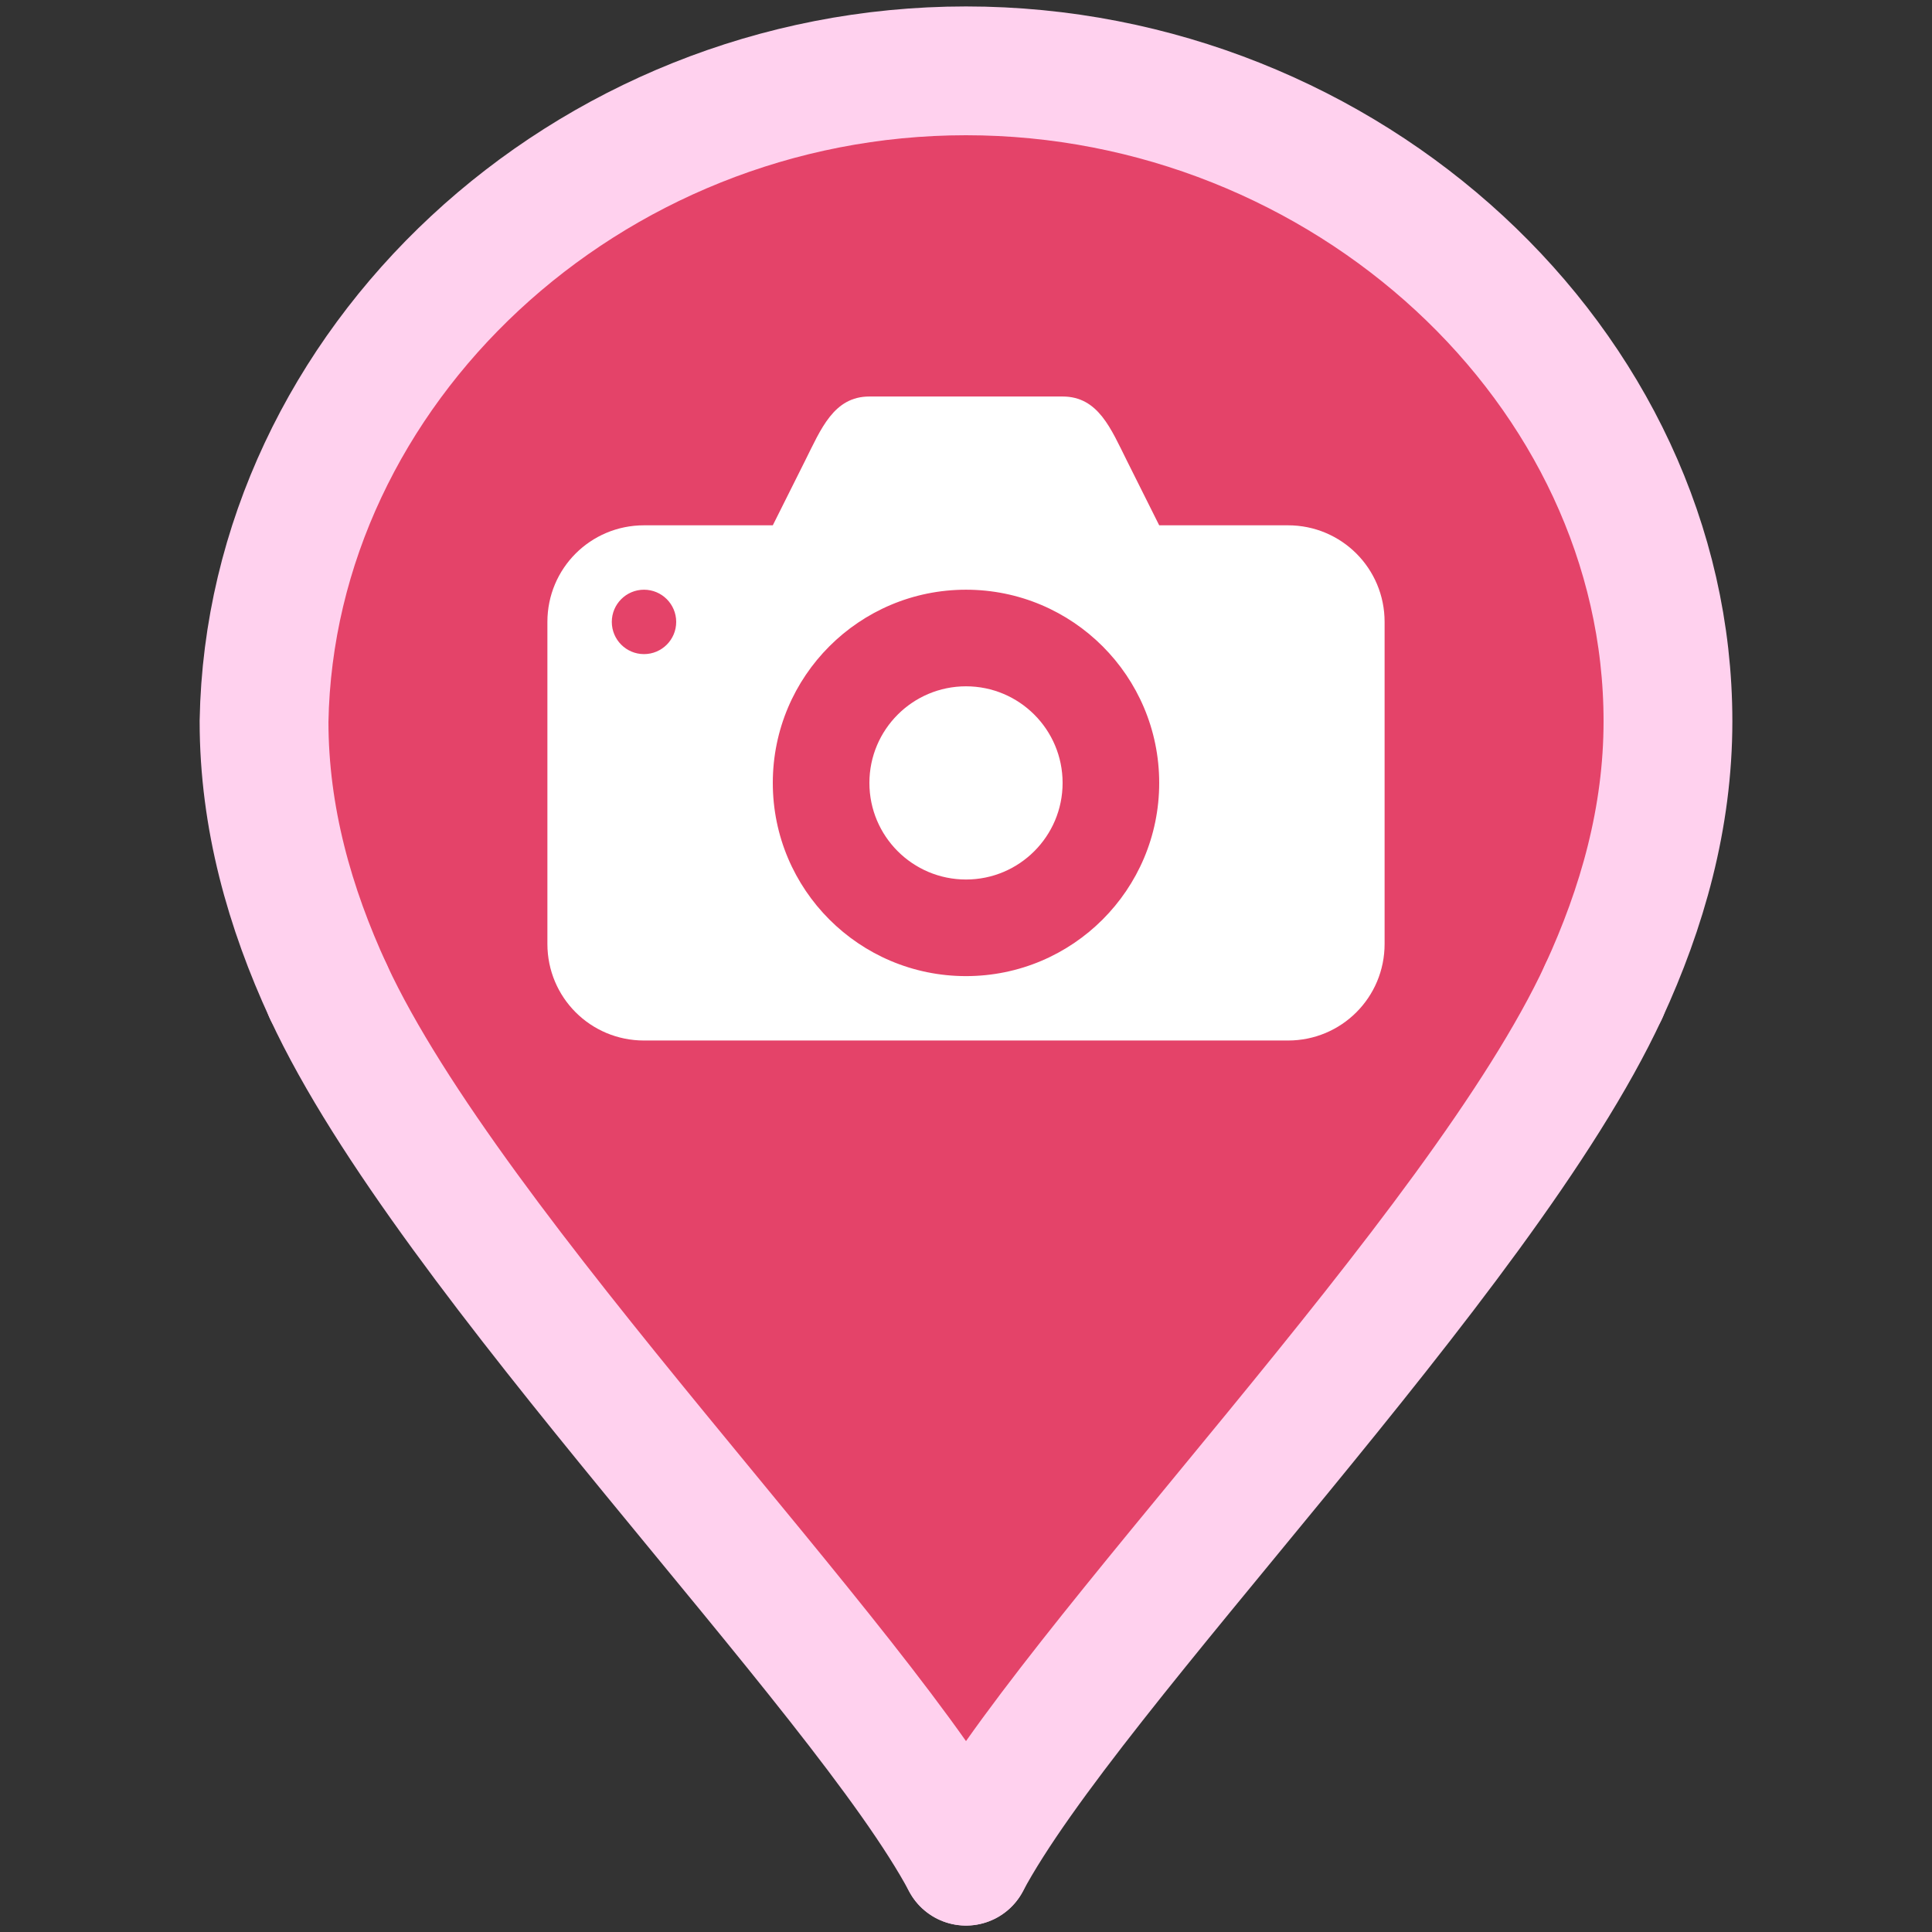 <?xml version="1.0" encoding="UTF-8" standalone="no"?>
<!DOCTYPE svg PUBLIC "-//W3C//DTD SVG 1.1//EN" "http://www.w3.org/Graphics/SVG/1.1/DTD/svg11.dtd">
<svg width="100%" height="100%" viewBox="0 0 30 30" version="1.1" xmlns="http://www.w3.org/2000/svg" xmlns:xlink="http://www.w3.org/1999/xlink" xml:space="preserve" style="fill-rule:evenodd;clip-rule:evenodd;stroke-linecap:round;stroke-miterlimit:10;">
    <rect x="0" y="0" width="30" height="30" fill="#333333" stroke="none"/>
    <g id="XMLID_2_">
        <path d="M15,28.9C13.4,25.9 7,19.5 5.1,15.4C4.5,14.1 4.1,12.7 4.1,11.2C4.2,5.7 9.1,1.1 15,1.1C20.9,1.1 25.9,5.7 25.9,11.2C25.9,12.7 25.5,14.1 24.9,15.4C23,19.5 16.6,25.9 15,28.9Z" style="fill:rgb(228,67,105);fill-rule:nonzero;"/>
        <g>
            <path d="M5.1,15.4C4.5,14.1 4.1,12.7 4.1,11.2C4.2,5.7 9.1,1.1 15,1.1C20.9,1.1 25.9,5.7 25.9,11.2C25.9,12.7 25.5,14.1 24.9,15.4" style="fill:rgb(228,67,105);fill-rule:nonzero;stroke:rgb(255,209,238);stroke-width:2px;"/>
            <path d="M15.1,28.9" style="fill:rgb(228,67,105);fill-rule:nonzero;stroke:rgb(255,209,238);stroke-width:2px;"/>
            <path d="M5.1,15.4C7,19.5 13.4,25.9 15,28.9" style="fill:rgb(228,67,105);fill-rule:nonzero;stroke:rgb(255,209,238);stroke-width:2px;"/>
            <path d="M24.9,15.4C23,19.5 16.6,25.9 15,28.9" style="fill:rgb(228,67,105);fill-rule:nonzero;stroke:rgb(255,209,238);stroke-width:2px;"/>
        </g>
    </g>
    <g transform="matrix(1,0,0,1,15,11.657)">
        <g transform="matrix(1,0,0,1,-7.5,-7.5)">
            <path id="rect7143" d="M6,2C5.446,2 5.248,2.505 5,3L4.5,4L2.5,4C1.669,4 1,4.669 1,5.5L1,10.5C1,11.331 1.669,12 2.5,12L12.5,12C13.331,12 14,11.331 14,10.5L14,5.5C14,4.669 13.331,4 12.5,4L10.5,4L10,3C9.75,2.5 9.554,2 9,2L6,2ZM2.5,5C2.776,5 3,5.224 3,5.5C3,5.776 2.776,6 2.5,6C2.224,6 2,5.776 2,5.5C2,5.224 2.224,5 2.5,5ZM7.5,5C9.157,5 10.5,6.343 10.5,8C10.5,9.657 9.157,11 7.5,11C5.843,11 4.5,9.657 4.5,8C4.5,6.343 5.843,5 7.5,5ZM7.5,6.5C6.672,6.5 6,7.172 6,8C6,8.828 6.672,9.5 7.5,9.5C8.328,9.5 9,8.828 9,8C9,7.172 8.328,6.5 7.5,6.5Z" style="fill:white;fill-rule:nonzero;"/>
        </g>
    </g>
</svg>
